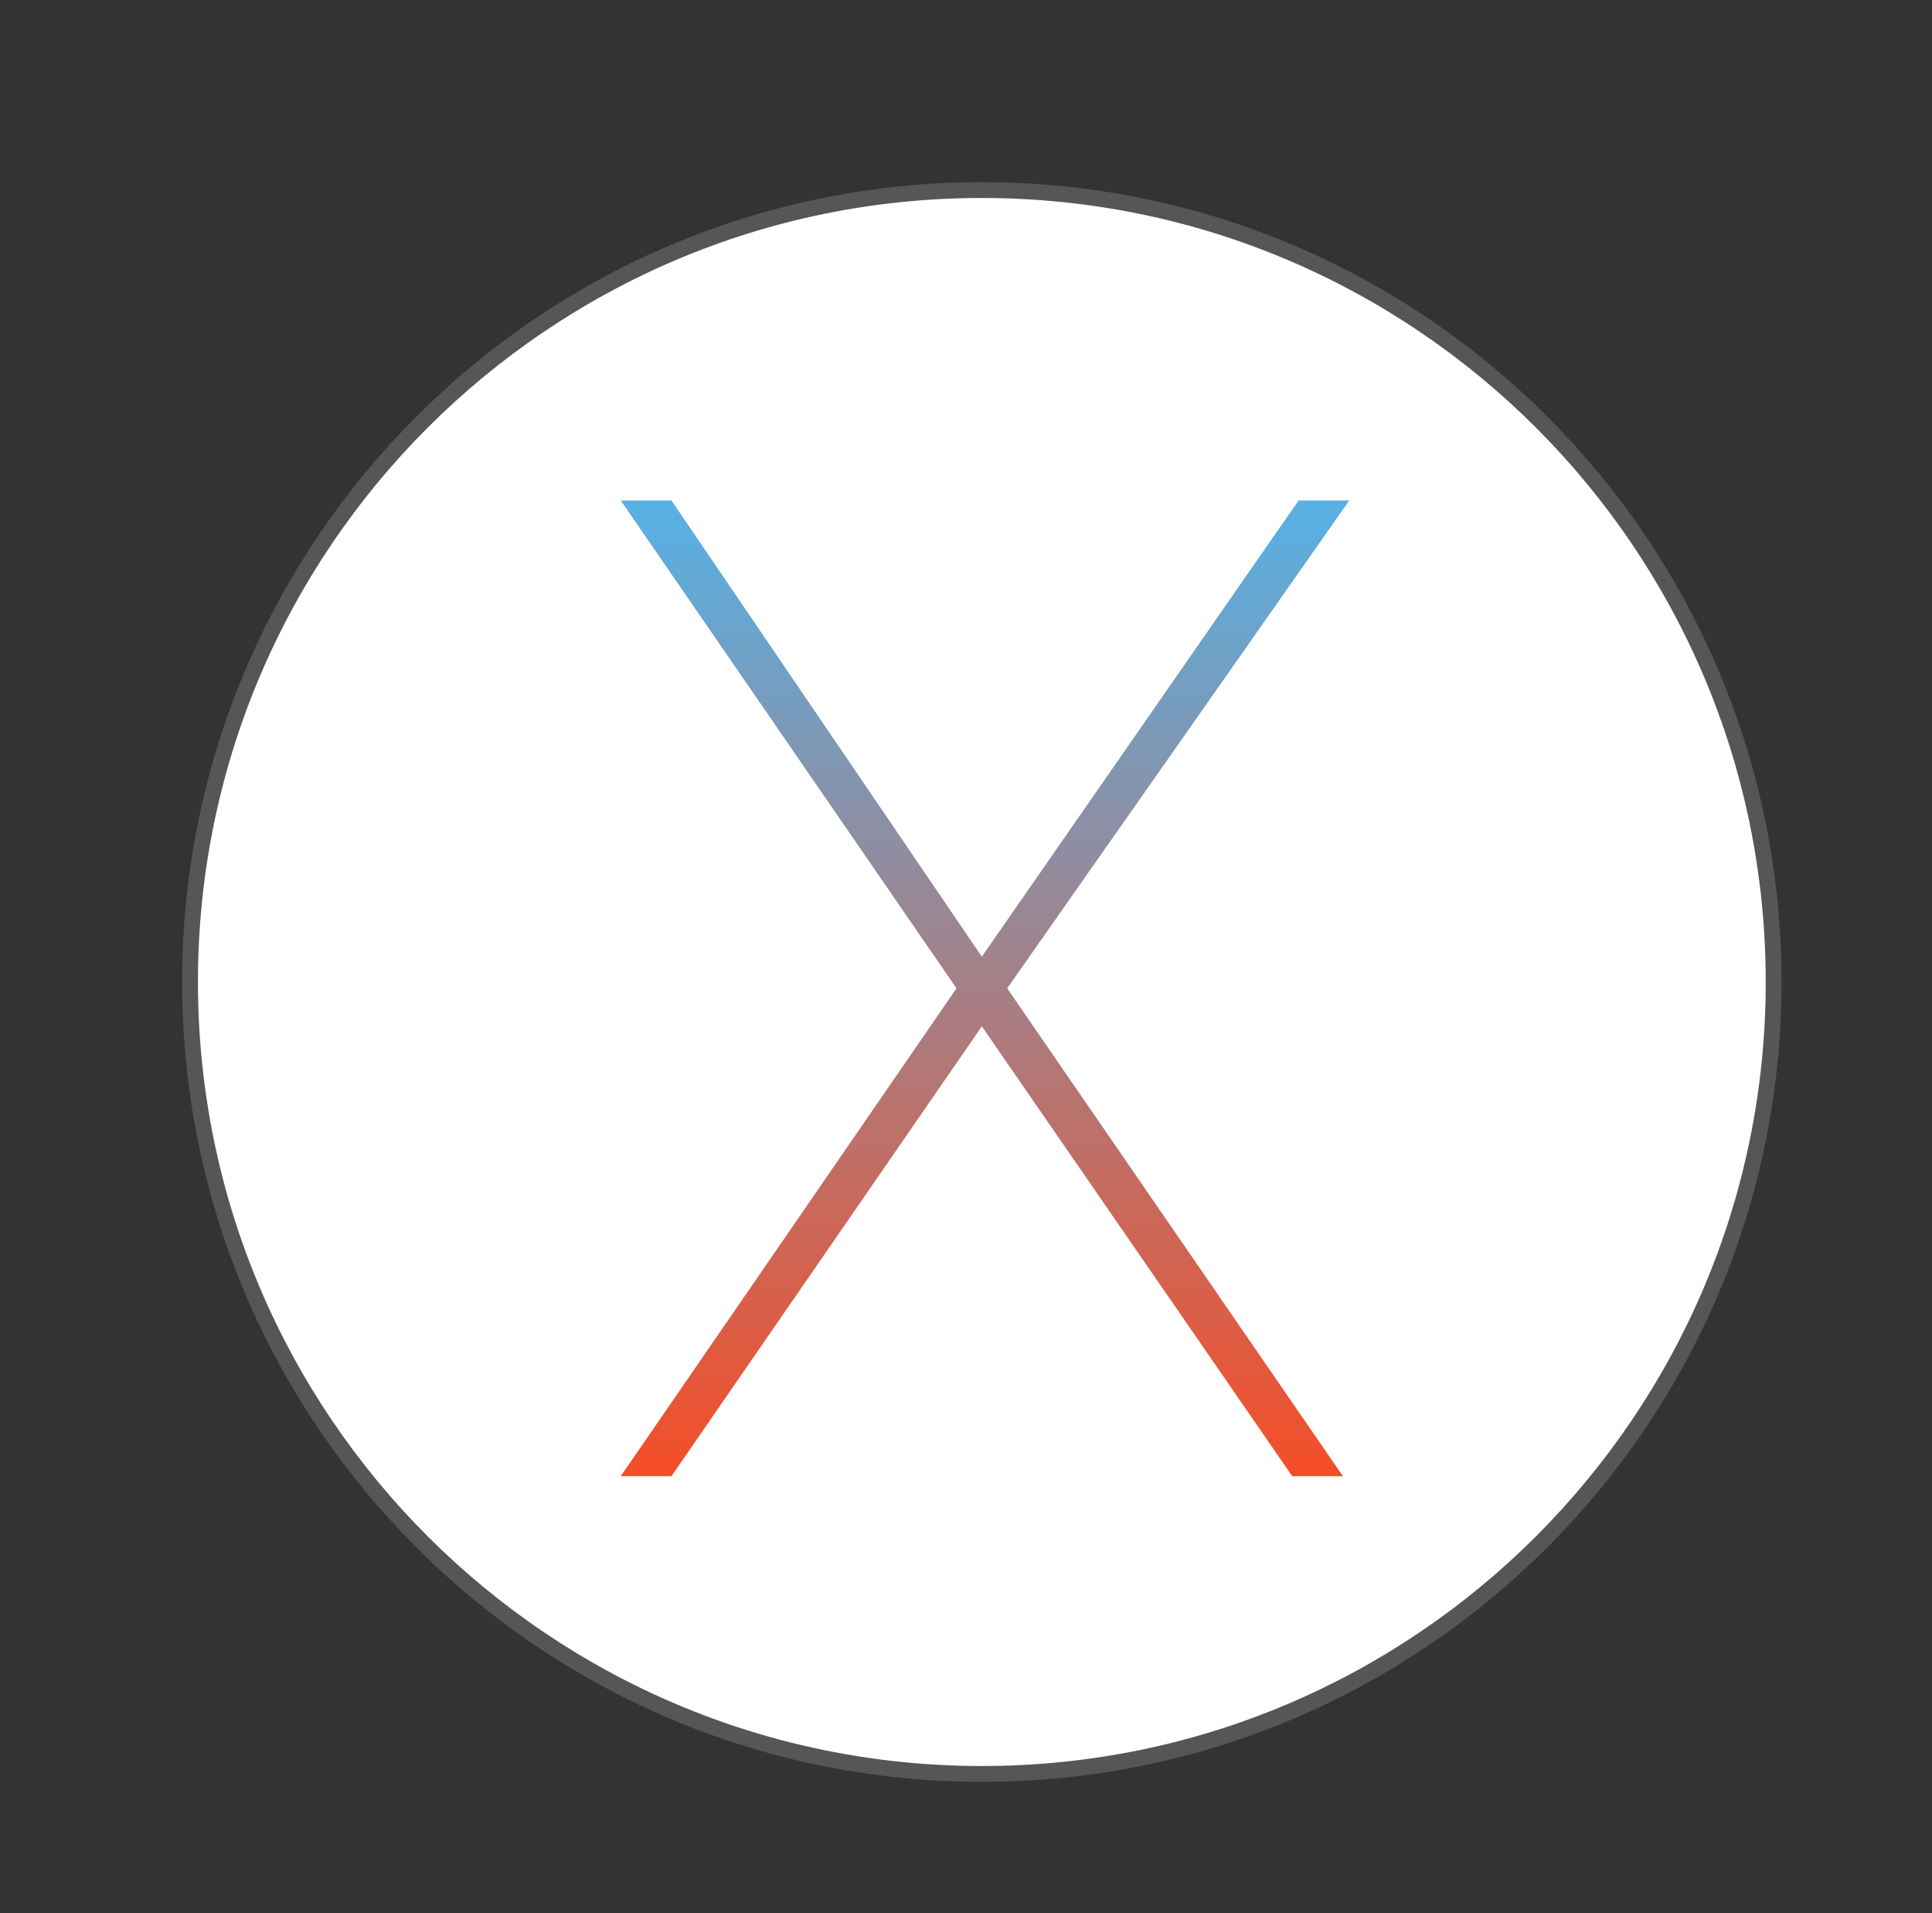 <?xml version="1.0" encoding="utf-8"?>
<!-- Generator: Adobe Illustrator 19.1.0, SVG Export Plug-In . SVG Version: 6.00 Build 0)  -->
<svg version="1.1" id="Layer_1" xmlns="http://www.w3.org/2000/svg" xmlns:xlink="http://www.w3.org/1999/xlink" x="0px" y="0px"
	 viewBox="-109 35.8 30.5 30.2" style="enable-background:new -109 35.8 30.5 30.2;" xml:space="preserve">
<rect x="-109" y="35.8" width="30.5" height="30.2" fill="#333333" stroke="none"/>
<style type="text/css">
	.st0{fill:#FFFFFF;}
	.st1{fill:url(#SVGID_1_);}
	.st2{fill:none;stroke:#565656;stroke-width:0.25;stroke-miterlimit:10;}
</style>
<g>
	<circle class="st0" cx="-93.5" cy="51.3" r="12.5"/>
	
		<linearGradient id="SVGID_1_" gradientUnits="userSpaceOnUse" x1="-347.49" y1="306.553" x2="-347.49" y2="306.458" gradientTransform="matrix(121.799 0 0 -163.119 42230.391 50048.246)">
		<stop  offset="0" style="stop-color:#58B0E3"/>
		<stop  offset="1" style="stop-color:#F44E28"/>
	</linearGradient>
	<path class="st1" d="M-87.7,43.7h-0.8l-5,7.2h0l-4.9-7.2h-0.8l5.3,7.7l-5.3,7.7h0.8l4.9-7.1h0l4.9,7.1h0.8l-5.3-7.7L-87.7,43.7z"/>
</g>
<title>Asset 2</title>
<g>
	<g>
		<path class="st2" d="M-93.5,63.8c6.9,0,12.5-5.6,12.5-12.5s-5.6-12.5-12.5-12.5S-106,44.4-106,51.3l0,0
			C-106,58.2-100.4,63.8-93.5,63.8z"/>
	</g>
</g>
</svg>
